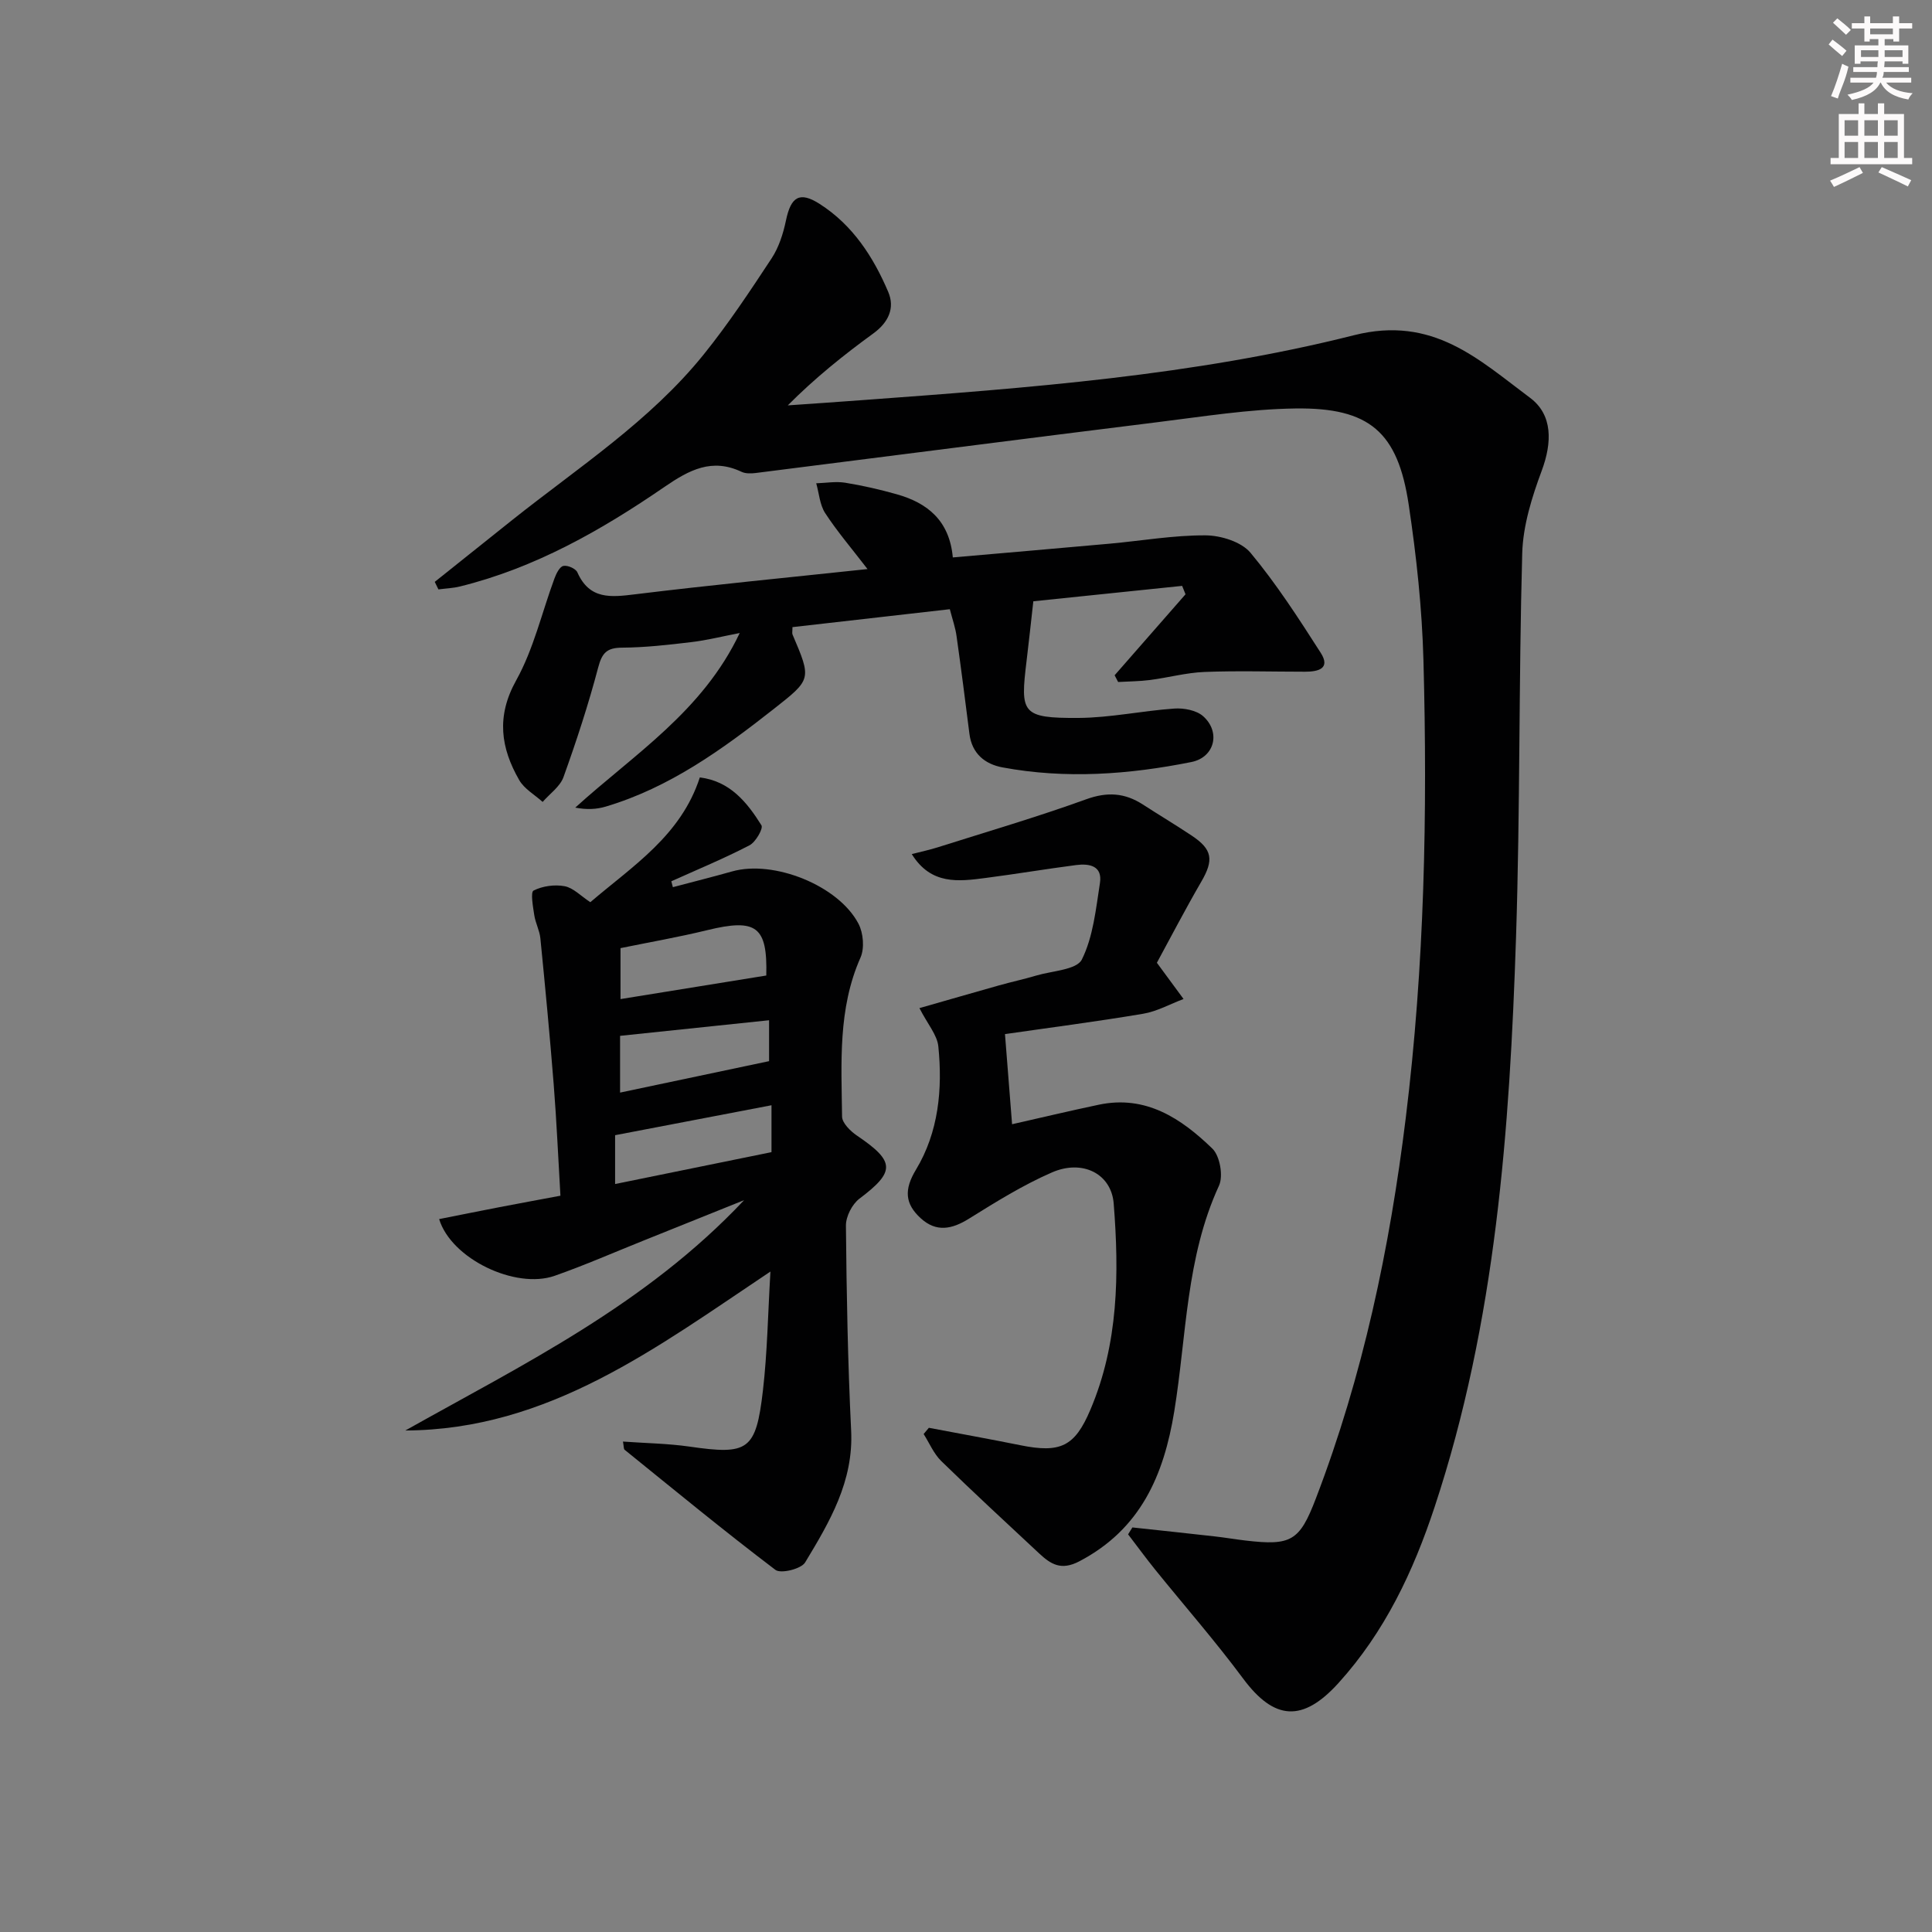 <svg enable-background="new 0 0 400 400" viewBox="0 0 400 400" xmlns="http://www.w3.org/2000/svg"><rect x="0" y="0" width="400" height="400" fill="#808080" stroke="none"/><g fill="#010102"><path d="m234.45 316.24c5.67.61 11.34 1.21 17 1.85 2.15.24 4.28.61 6.42.86 9.46 1.11 11.19.12 14.56-8.69 9.75-25.43 15.3-51.83 18.62-78.82 3.88-31.49 4.51-63.08 3.66-94.71-.29-10.77-1.45-21.56-3.05-32.22-2.25-15.06-8.1-20.15-23.45-19.94-9.59.13-19.17 1.68-28.73 2.86-27.68 3.43-55.34 7.01-83.01 10.5-.97.12-2.11.15-2.95-.25-6.12-2.89-10.8-.4-15.92 3.11-13.05 8.96-26.77 16.78-42.36 20.63-1.45.36-2.98.41-4.47.61-.25-.52-.5-1.04-.76-1.56 5.36-4.28 10.71-8.56 16.07-12.83 13.66-10.87 28.48-20.46 39.58-34.21 5.1-6.32 9.61-13.13 14.08-19.92 1.51-2.29 2.41-5.13 2.98-7.84 1.02-4.94 2.82-6.11 6.98-3.45 6.84 4.37 11.11 10.96 14.2 18.22 1.43 3.36.04 6.33-3.12 8.62-6.13 4.46-12.05 9.21-17.68 14.87 5.19-.36 10.39-.71 15.58-1.1 34.16-2.51 68.43-5.05 101.66-13.43 16.35-4.13 25.81 5.04 36.44 12.96 4.72 3.52 4.58 9.26 2.43 15.06-2.04 5.48-3.89 11.39-4.05 17.15-.73 26.47-.42 52.96-1.28 79.42-1.31 39.91-4.18 79.67-16.85 117.99-4.42 13.38-10.33 25.89-19.91 36.47-7.4 8.17-13.29 7.78-19.76-.94-5.74-7.73-12.1-15-18.16-22.49-1.94-2.4-3.76-4.9-5.64-7.35.31-.48.6-.95.89-1.43z"/><path d="m128.98 298.46c4.7.34 9.28.4 13.76 1.04 12.18 1.76 13.77.84 15.22-11.64.91-7.88 1.03-15.86 1.55-24.6-23.56 15.73-45.92 32.77-75.59 32.91 24.43-13.72 49.72-26.01 70.14-47.69-7.57 3.04-14.12 5.68-20.68 8.31-6.17 2.47-12.27 5.15-18.54 7.35-8.12 2.85-21.43-3.52-23.92-11.74 4.2-.83 8.34-1.67 12.49-2.47 4.04-.78 8.1-1.52 12.62-2.37-.46-7.83-.79-15.44-1.39-23.02-.8-10.1-1.76-20.18-2.76-30.26-.16-1.62-1.01-3.16-1.26-4.78-.27-1.76-.81-4.79-.15-5.12 1.85-.94 4.36-1.29 6.43-.9 1.8.34 3.35 2.02 5.32 3.31 8.78-7.51 18.76-13.78 22.67-25.83 6.22.75 9.77 5.12 12.76 9.91.41.66-1.2 3.48-2.47 4.14-5.27 2.73-10.77 5.01-16.19 7.45.11.41.22.81.32 1.22 4.1-1.09 8.22-2.12 12.3-3.27 8.56-2.41 21.98 2.9 26.13 10.84 1.01 1.93 1.27 5.07.42 7-4.71 10.63-3.95 21.81-3.82 32.92.02 1.34 1.72 3.01 3.05 3.92 7.97 5.39 8 7.46.55 13.08-1.52 1.15-2.82 3.7-2.8 5.59.13 14.15.39 28.3 1.08 42.43.52 10.51-4.47 18.93-9.53 27.3-.82 1.35-5.03 2.38-6.14 1.54-10.61-8.04-20.89-16.51-31.24-24.88-.19-.15-.14-.59-.33-1.69zm29.67-96.49c.26-10.15-2.02-11.88-12.23-9.39-5.9 1.44-11.9 2.48-17.95 3.72v10.55c10.18-1.64 19.92-3.22 30.18-4.88zm-31.3 43.17c11.18-2.28 21.81-4.44 32.38-6.6 0-3.4 0-6.33 0-9.71-10.97 2.1-21.59 4.13-32.38 6.2zm31.88-25.44c0-2.06 0-5.12 0-8.47-10.34 1.08-20.54 2.15-30.85 3.23v11.75c10.41-2.2 20.35-4.3 30.85-6.51z"/><path d="m196.65 126.13c-11.31 1.29-21.98 2.5-32.58 3.71 0 .89-.1 1.25.01 1.52 3.98 9.32 3.94 9.27-3.94 15.47-10.63 8.36-21.53 16.23-34.71 20.16-1.9.57-3.93.68-6.33.22 12.18-11.06 26.35-19.89 34.05-36.15-3.77.73-6.85 1.51-9.99 1.88-4.77.57-9.58 1.12-14.37 1.15-3.12.02-4.13 1.05-4.93 4.06-2.03 7.69-4.51 15.27-7.2 22.75-.71 1.97-2.84 3.43-4.31 5.13-1.65-1.49-3.8-2.69-4.85-4.52-3.83-6.67-4.79-13.18-.63-20.65 3.62-6.5 5.32-14.07 7.94-21.14.37-.99 1.06-2.39 1.83-2.55.87-.19 2.56.55 2.9 1.33 2.52 5.68 6.93 5.16 11.98 4.54 15.64-1.92 31.32-3.43 48.09-5.22-3.32-4.32-6.29-7.79-8.77-11.59-1.12-1.73-1.26-4.1-1.85-6.17 2-.06 4.04-.43 5.98-.12 3.6.58 7.17 1.4 10.68 2.39 6.37 1.79 10.93 5.45 11.62 13.08 11.06-.97 21.79-1.88 32.51-2.85 6.61-.6 13.22-1.76 19.82-1.72 3.17.02 7.4 1.33 9.3 3.6 5.38 6.46 9.98 13.6 14.53 20.7 2.11 3.29-.5 3.93-3.2 3.93-6.95 0-13.91-.22-20.85.05-3.78.15-7.52 1.18-11.3 1.67-2.17.28-4.38.28-6.58.41-.24-.46-.48-.93-.73-1.39 4.89-5.59 9.79-11.18 14.68-16.77-.23-.58-.46-1.16-.7-1.74-10.56 1.09-21.13 2.19-30.81 3.19-.51 4.56-.93 8.46-1.4 12.35-1.31 10.8-1.09 11.87 10.75 11.8 6.61-.04 13.21-1.48 19.83-1.94 1.97-.14 4.55.34 5.95 1.56 3.7 3.25 2.45 8.54-2.41 9.51-12.93 2.59-26.02 3.55-39.11 1.11-3.65-.68-6.33-2.87-6.84-6.95-.85-6.73-1.71-13.46-2.66-20.18-.23-1.76-.84-3.47-1.4-5.62z"/><path d="m190.36 208.72c5.78-1.65 11.13-3.2 16.49-4.71 2.55-.72 5.15-1.27 7.69-2.03 3.29-.98 8.38-1.18 9.45-3.33 2.35-4.73 2.9-10.44 3.74-15.82.56-3.59-2.21-4.08-4.92-3.73-6.25.81-12.48 1.86-18.73 2.67-5.6.73-11.31 1.5-15.31-4.94 2.02-.52 3.74-.88 5.4-1.41 10.26-3.25 20.61-6.28 30.72-9.94 4.37-1.58 7.99-1.33 11.72 1.08 3.35 2.17 6.78 4.22 10.1 6.43 4.34 2.88 4.62 5.06 2 9.56-3.33 5.74-6.39 11.63-9.19 16.78 2.15 2.92 3.84 5.21 5.52 7.5-2.79 1.05-5.5 2.58-8.38 3.06-9.81 1.65-19.68 2.92-28.59 4.21.5 6.36.98 12.42 1.47 18.66 6.01-1.36 11.97-2.78 17.95-4.04 9.76-2.06 17.09 2.86 23.52 9.09 1.56 1.51 2.29 5.67 1.37 7.67-6.86 14.88-6.71 31.07-9.26 46.72-2.16 13.25-6.98 24.42-19.67 31.06-3.77 1.97-5.9.59-8.29-1.63-6.79-6.33-13.62-12.64-20.27-19.12-1.56-1.52-2.46-3.72-3.66-5.61.36-.43.72-.86 1.08-1.29 6.3 1.2 12.62 2.33 18.9 3.6 8.34 1.69 11.3.29 14.52-7.29 5.86-13.75 5.99-28.22 4.85-42.73-.48-6.16-6.43-9.22-12.79-6.45-5.98 2.6-11.61 6.11-17.17 9.57-3.54 2.21-6.77 2.86-9.99-.08-3.26-2.98-3.5-5.91-.99-10.06 4.68-7.76 5.53-16.65 4.63-25.54-.24-2.36-2.22-4.6-3.91-7.91z"/></g><path d="m378.6 9.2.8-1c.9.7 1.9 1.4 2.9 2.3l-.9 1.1c-1.1-.9-2-1.7-2.8-2.4zm.5 10.7c.9-2.1 1.6-4.3 2.3-6.7.4.2.8.4 1.3.6-.7 3.1-1.5 4.3-2.2 6.6zm.4-15.2.9-.9c1 .8 2 1.6 2.8 2.4l-1 1c-1-.9-1.9-1.8-2.7-2.5zm12.5-1.3h1.2v1.4h2.7v1.1h-2.7v2.7h-1.2v-.5h-1.8v1.3h4.9v3.8h-1.2v-.5h-3.7c0 .4-.1.9-.1 1.2h5.1v1h-5.2c0 .5-.1.9-.3 1.2h6v1h-5.2c1.1 1.3 2.9 2 5.5 2.2-.4.4-.7.8-.9 1.3-2.9-.5-4.8-1.6-5.7-3.5h-.1c-.8 1.7-2.7 2.9-5.9 3.6-.2-.4-.6-.8-.9-1.1 2.8-.6 4.6-1.4 5.4-2.5h-4.8v-1h5.3c.1-.3.2-.7.2-1.2h-4.9v-1h5c0-.4 0-.8.1-1.2h-3.6v.5h-1.2v-3.8h4.9v-1.3h-1.8v.5h-1.1v-2.7h-2.6v-1.1h2.6v-1.4h1.2v1.4h4.7v-1.4zm-6.7 8.4h3.6c0-.4 0-.9 0-1.4h-3.6zm1.9-4.7h4.7v-1.2h-4.7zm6.7 3.3h-3.7v1.4h3.7z" fill="#fcfafa"/><path d="m384.7 21.4h1.3v2.2h2.8v-2.2h1.3v2.2h4.1v9.1h1.7v1.3h-16.9v-1.3h1.7v-9.1h4.1v-2.2zm.3 13.2.7 1.2c-1.8.9-3.8 1.9-6 2.9-.2-.4-.5-.8-.8-1.3 2.4-1 4.4-2 6.1-2.8zm-3.1-6.5h2.8v-3.2h-2.8zm0 4.6h2.8v-3.3h-2.8v3.2zm4.1-4.6h2.8v-3.2h-2.8zm0 4.6h2.8v-3.3h-2.8zm3.6 1.9c2.1.9 4.1 1.8 6.1 2.7l-.7 1.3c-2.2-1.1-4.2-2-6.1-2.9zm3.3-9.7h-2.8v3.2h2.8zm-2.8 7.8h2.8v-3.3h-2.8z" fill="#fcfafa"/></svg>